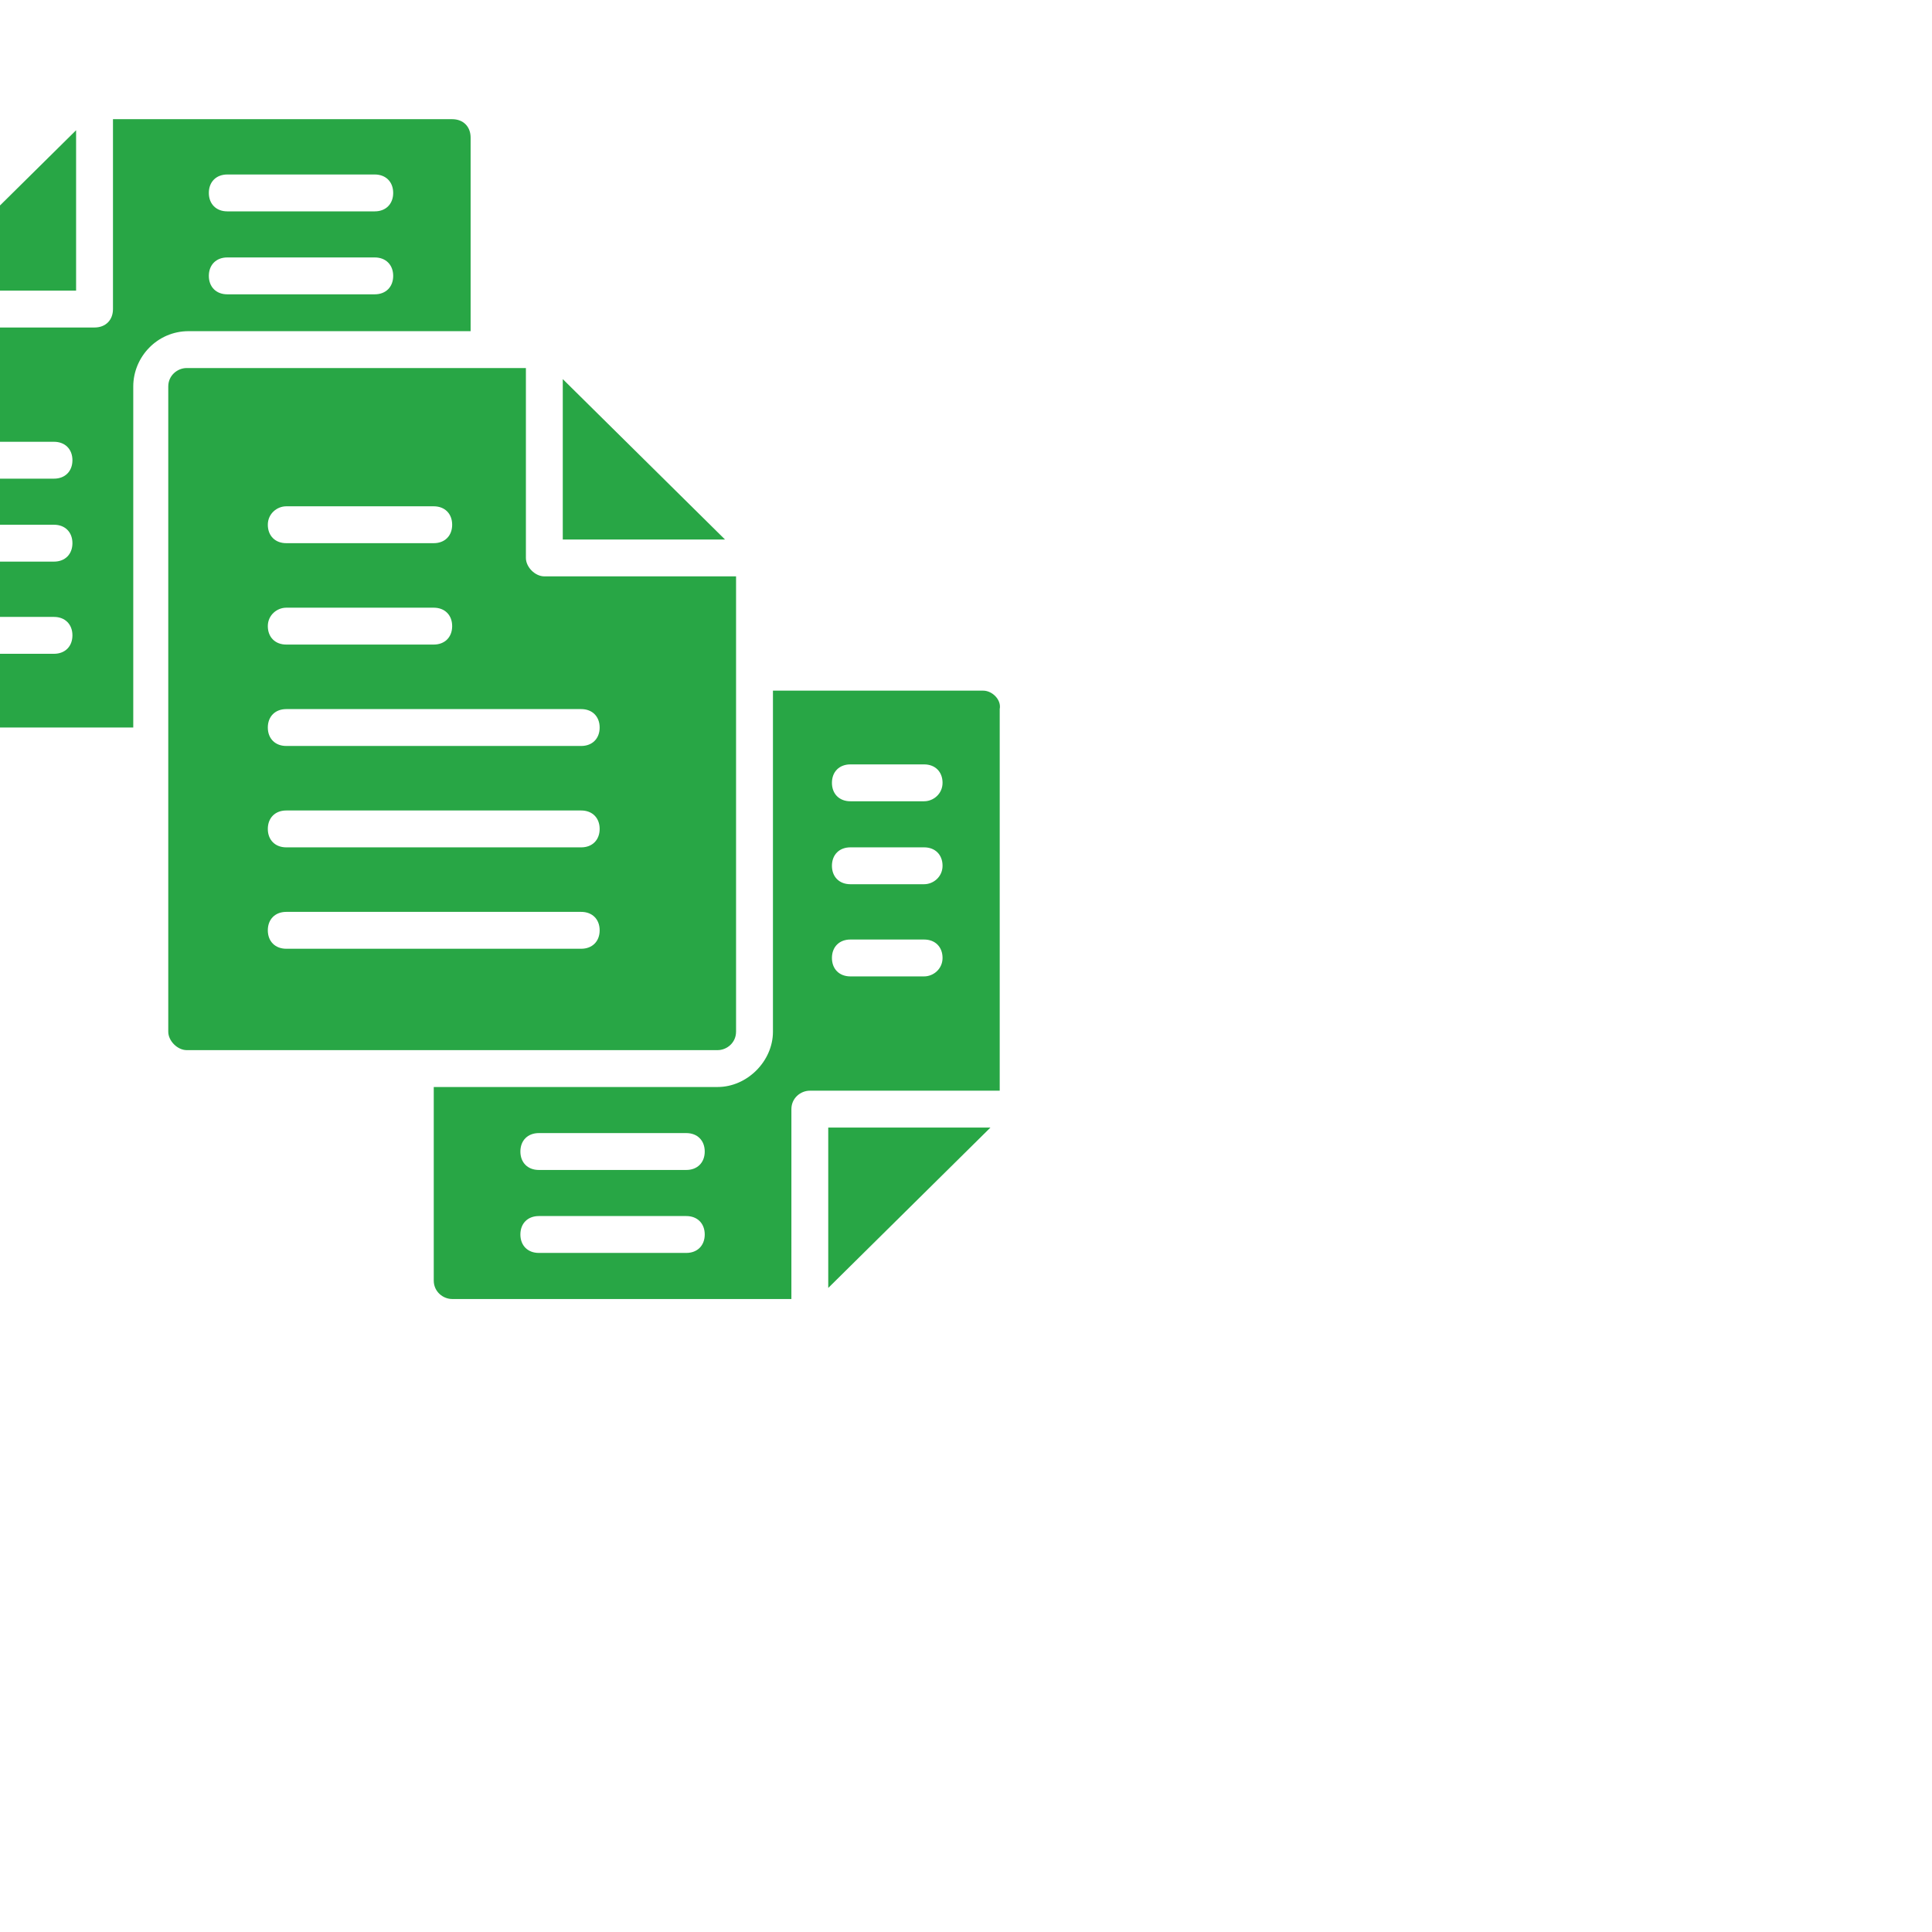<svg xmlns="http://www.w3.org/2000/svg" width="752pt" height="752pt" version="1.1" viewBox="200 100 752 752">
 <g fill="#28a645">
  <path d="m522.38 601.31 63.141-62.43h-63.141z"/>
  <path d="m582.66 368.82h-81.801v132.75c0 11.48-10.047 21.527-21.527 21.527h-110.5v75.344c0 4.305 3.586 7.176 7.176 7.176h132.03l0.004-73.906c0-4.305 3.586-7.176 7.176-7.176h73.906v-148.54c0.719-3.586-2.871-7.176-6.457-7.176zm-115.53 218.86h-57.402c-4.305 0-7.176-2.871-7.176-7.176 0-4.305 2.871-7.176 7.176-7.176h57.402c4.305 0 7.176 2.871 7.176 7.176 0 4.305-2.871 7.176-7.176 7.176zm0-32.293h-57.402c-4.305 0-7.176-2.871-7.176-7.176 0-4.305 2.871-7.176 7.176-7.176h57.402c4.305 0 7.176 2.871 7.176 7.176 0 4.309-2.871 7.176-7.176 7.176zm92.566-75.34h-28.703c-4.305 0-7.176-2.871-7.176-7.176 0-4.305 2.871-7.176 7.176-7.176h28.703c4.305 0 7.176 2.871 7.176 7.176-0.004 4.305-3.59 7.176-7.176 7.176zm0-35.879h-28.703c-4.305 0-7.176-2.871-7.176-7.176 0-4.305 2.871-7.176 7.176-7.176h28.703c4.305 0 7.176 2.871 7.176 7.176-0.004 4.305-3.59 7.176-7.176 7.176zm0-32.289h-28.703c-4.305 0-7.176-2.871-7.176-7.176s2.871-7.176 7.176-7.176h28.703c4.305 0 7.176 2.871 7.176 7.176-0.004 4.305-3.59 7.176-7.176 7.176z"/>
  <path d="m229.62 150.69-63.145 62.426h63.145z"/>
  <path d="m383.18 228.91v-75.344c0-4.305-2.871-7.176-7.176-7.176h-132.03v73.906c0 4.305-2.871 7.176-7.176 7.176h-73.906v148.53c0 3.586 3.586 7.176 7.176 7.176h81.801v-132.75c0-11.48 9.328-21.527 21.527-21.527zm-94.715-60.992h57.402c4.305 0 7.176 2.871 7.176 7.176 0 4.305-2.871 7.176-7.176 7.176h-57.402c-4.305 0-7.176-2.871-7.176-7.176 0-4.309 2.871-7.176 7.176-7.176zm0 32.289h57.402c4.305 0 7.176 2.871 7.176 7.176 0 4.305-2.871 7.176-7.176 7.176h-57.402c-4.305 0-7.176-2.871-7.176-7.176 0-4.305 2.871-7.176 7.176-7.176zm-67.449 154.27h-28.703c-4.305 0-7.176-2.871-7.176-7.176 0-4.305 2.871-7.176 7.176-7.176h28.703c4.305 0 7.176 2.871 7.176 7.176 0 4.305-2.871 7.176-7.176 7.176zm0-35.879h-28.703c-4.305 0-7.176-2.871-7.176-7.176s2.871-7.176 7.176-7.176h28.703c4.305 0 7.176 2.871 7.176 7.176s-2.871 7.176-7.176 7.176zm0-32.289h-28.703c-4.305 0-7.176-2.871-7.176-7.176 0-4.305 2.871-7.176 7.176-7.176h28.703c4.305 0 7.176 2.871 7.176 7.176 0 4.305-2.871 7.176-7.176 7.176z"/>
  <path d="m419.05 247.56v62.43h63.145z"/>
  <path d="m486.5 501.57v-177.23h-74.625c-3.586 0-7.176-3.586-7.176-7.176v-73.91h-132.03c-3.586 0-7.176 2.871-7.176 7.176v251.14c0 3.586 3.586 7.176 7.176 7.176h206.65c3.586 0 7.176-2.867 7.176-7.176zm-175.08-204.5h57.402c4.305 0 7.176 2.871 7.176 7.176 0 4.305-2.871 7.176-7.176 7.176h-57.402c-4.305 0-7.176-2.871-7.176-7.176 0-4.305 3.59-7.176 7.176-7.176zm0 39.465h57.402c4.305 0 7.176 2.871 7.176 7.176 0 4.305-2.871 7.176-7.176 7.176h-57.402c-4.305 0-7.176-2.871-7.176-7.176 0-4.305 3.59-7.176 7.176-7.176zm114.81 132.75h-114.81c-4.305 0-7.176-2.871-7.176-7.176 0-4.305 2.871-7.176 7.176-7.176h114.81c4.305 0 7.176 2.871 7.176 7.176 0 4.309-2.871 7.176-7.176 7.176zm0-39.465h-114.81c-4.305 0-7.176-2.871-7.176-7.176s2.871-7.176 7.176-7.176h114.81c4.305 0 7.176 2.871 7.176 7.176s-2.871 7.176-7.176 7.176zm0-39.465h-114.81c-4.305 0-7.176-2.871-7.176-7.176 0-4.305 2.871-7.176 7.176-7.176h114.81c4.305 0 7.176 2.871 7.176 7.176 0 4.305-2.871 7.176-7.176 7.176z"/>
 </g>
</svg>
